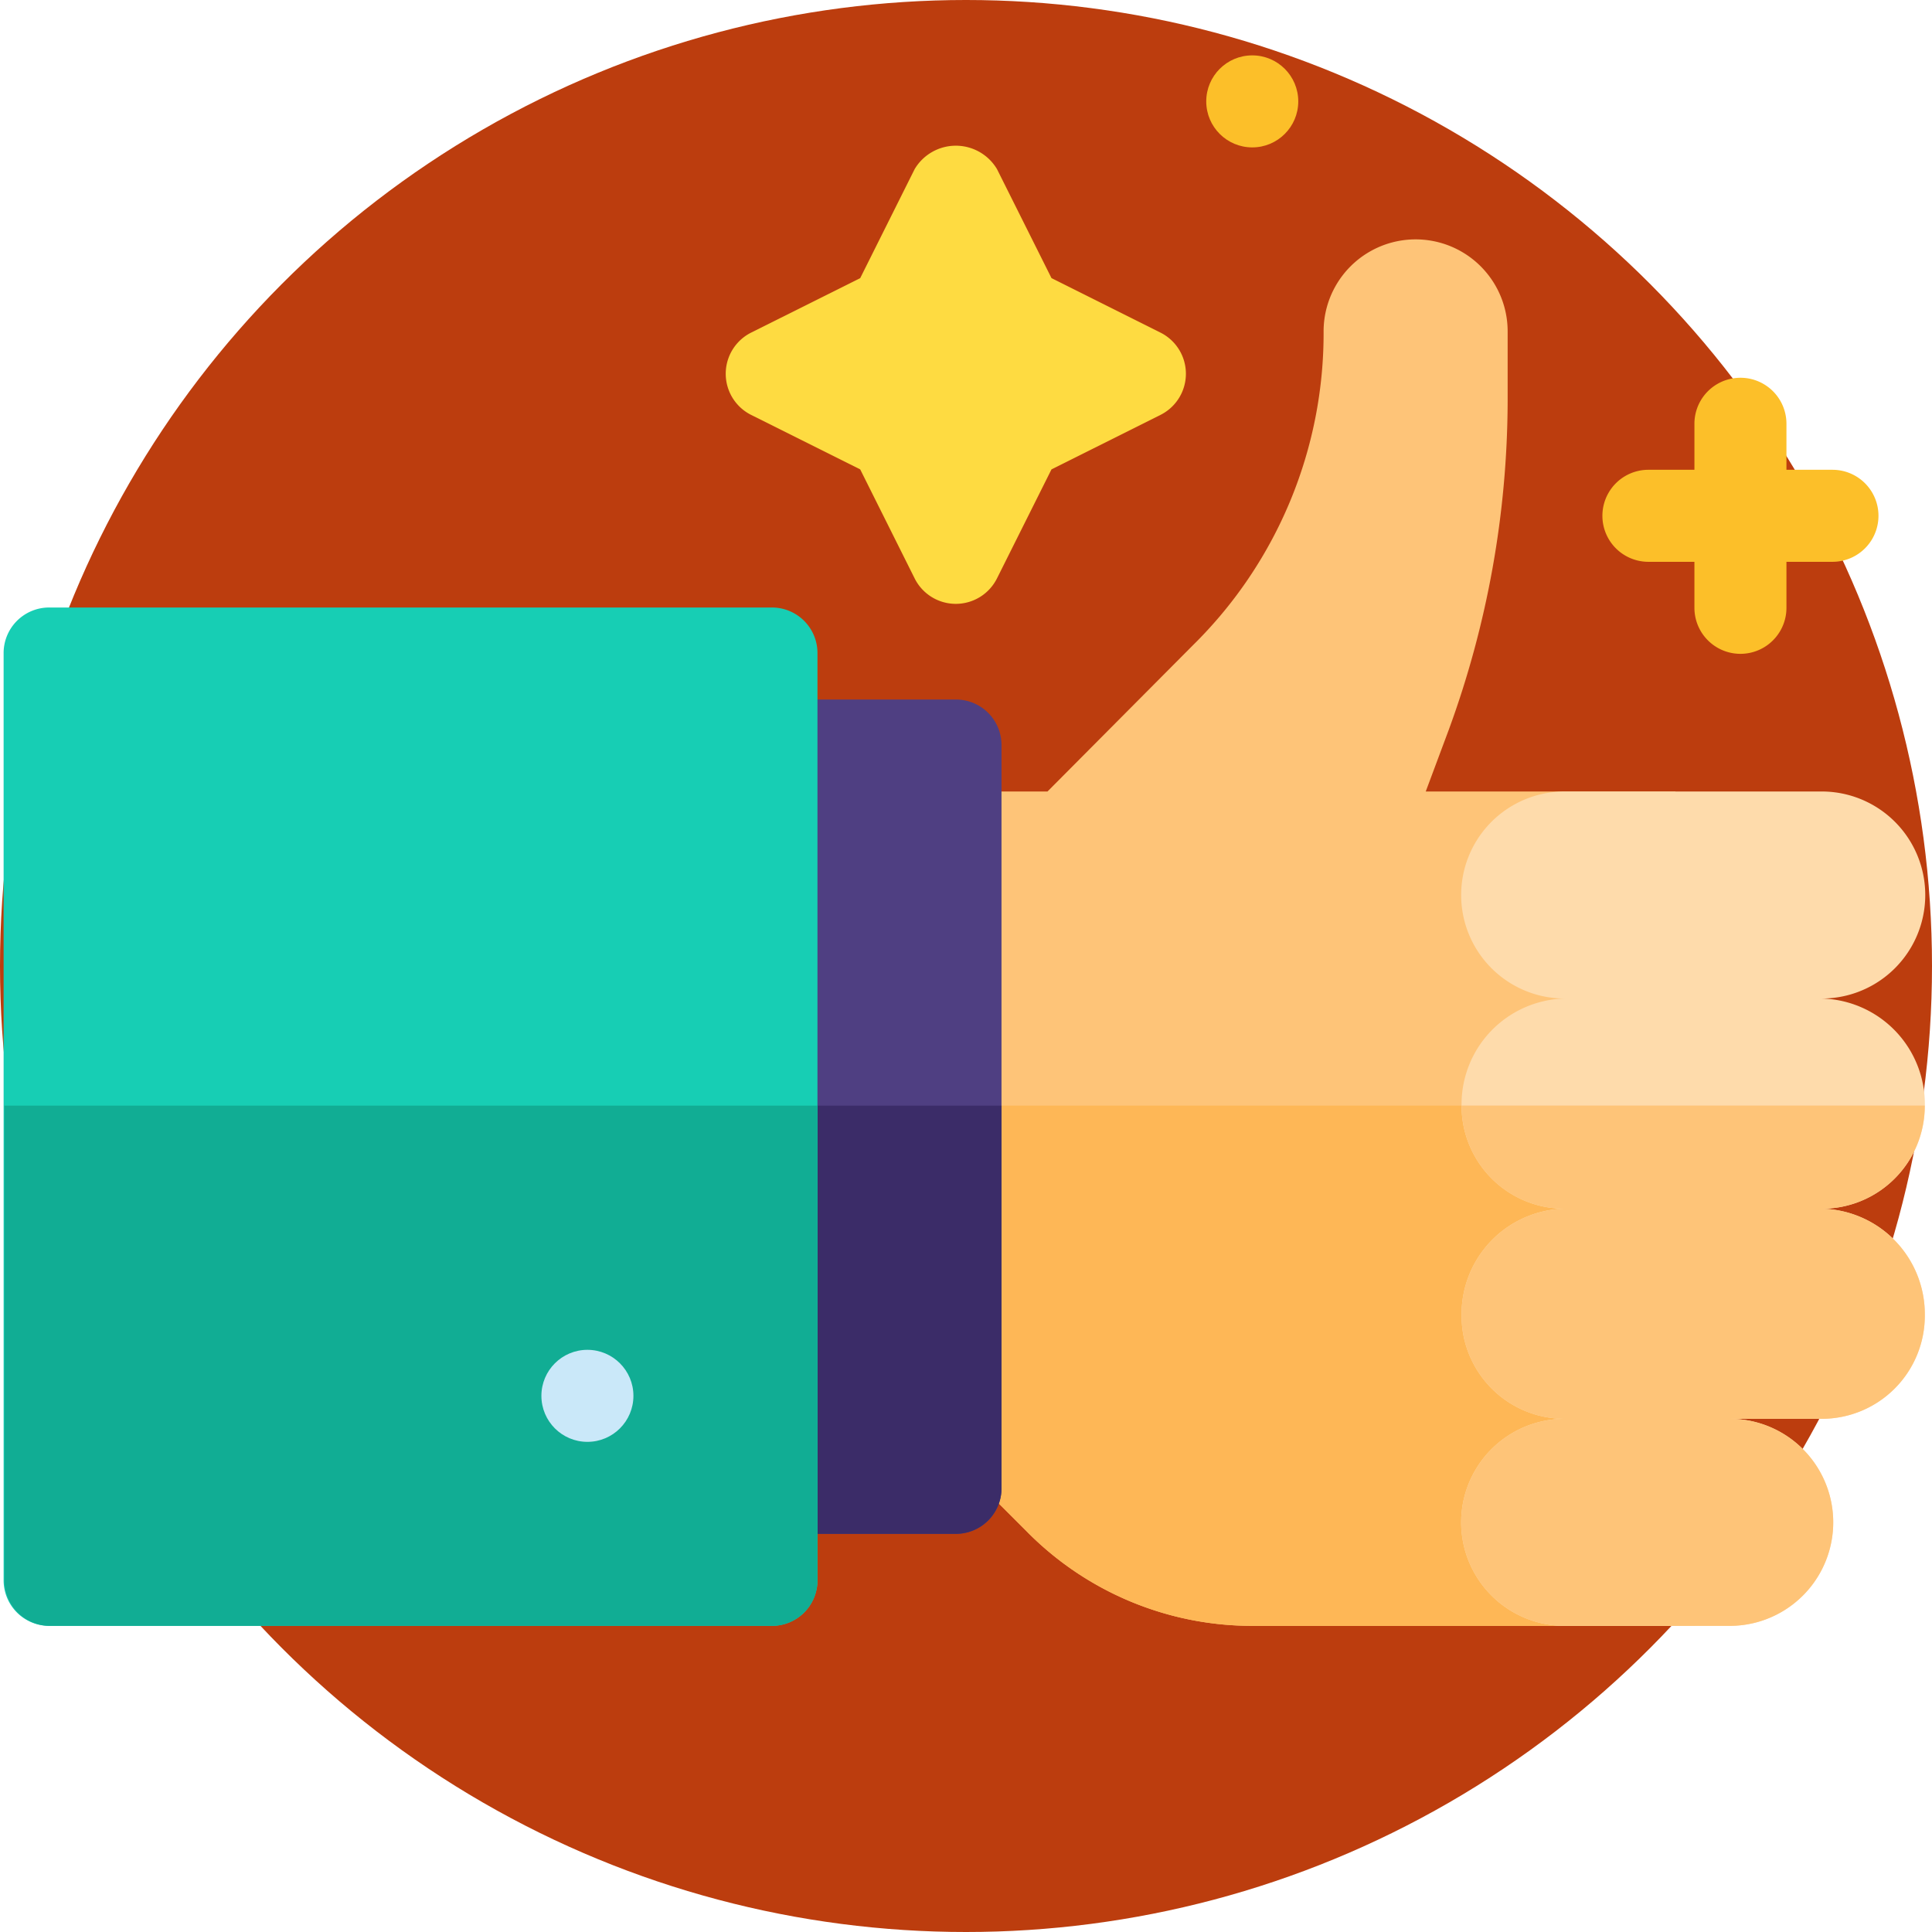 <svg xmlns="http://www.w3.org/2000/svg" width="163" height="163" viewBox="0 0 163 163">
  <g id="Group_1761" data-name="Group 1761" transform="translate(-186 -3265)">
    <circle id="Ellipse_3" data-name="Ellipse 3" cx="81.5" cy="81.5" r="81.5" transform="translate(186 3265)" fill="#bc3d0e"/>
    <g id="like_2_" data-name="like (2)" transform="translate(186.303 3269.672)">
      <circle id="Ellipse_1" data-name="Ellipse 1" cx="3.882" cy="3.882" r="3.882" transform="translate(101.466 0)" fill="#fcbf29"/>
      <path id="Path_37" data-name="Path 37" d="M140.7,38.645h0A3.879,3.879,0,0,1,137.23,36.5l-4.595-9.2-9.2-4.595a3.883,3.883,0,0,1,0-6.945l9.2-4.595,4.595-9.2a4.042,4.042,0,0,1,6.945,0l4.6,9.2,9.193,4.595a3.883,3.883,0,0,1,0,6.945L148.773,27.3l-4.6,9.2A3.883,3.883,0,0,1,140.7,38.645Z" transform="translate(-60.364 7.629)" fill="#fedb41"/>
      <path id="Path_38" data-name="Path 38" d="M441.173,98.361h-3.882V94.479a3.882,3.882,0,1,0-7.764,0v3.882h-3.882a3.882,3.882,0,1,0,0,7.764h3.882v3.882a3.882,3.882,0,1,0,7.764,0v-3.882h3.882a3.882,3.882,0,1,0,0-7.764Z" transform="translate(-286.874 -63.398)" fill="#fcbf29"/>
      <path id="Path_39" data-name="Path 39" d="M247.357,177.612H210.143a26.709,26.709,0,0,1-19.176-8l-8.7-8.7a3.64,3.64,0,0,1-1.165-2.717V111.1a3.844,3.844,0,0,1,3.882-3.882h7.764L205.02,94.877A36.923,36.923,0,0,0,216.044,68.4a7.764,7.764,0,1,1,15.528,0v5.9a81.23,81.23,0,0,1-4.969,27.716l-1.941,5.2h21.065l.621,26.5Z" transform="translate(-104.677 -45.112)" fill="#fec478"/>
      <path id="Path_40" data-name="Path 40" d="M247.357,386.531H210.143a26.709,26.709,0,0,1-19.176-8l-8.7-8.7a3.64,3.64,0,0,1-1.165-2.717V342.64h65.241Z" transform="translate(-104.677 -254.031)" fill="#feb756"/>
      <path id="Path_41" data-name="Path 41" d="M391.234,275.581a8.9,8.9,0,0,1,8.7,8.954,8.7,8.7,0,0,1-8.7,8.773H383.47a8.734,8.734,0,0,1,0,17.468H369.547a8.734,8.734,0,0,1,0-17.468,8.7,8.7,0,0,1-8.7-8.773,8.9,8.9,0,0,1,8.7-8.954,8.681,8.681,0,0,1-8.7-8.7,8.923,8.923,0,0,1,8.7-9.032,8.734,8.734,0,0,1,0-17.468h21.687a8.734,8.734,0,0,1,0,17.468,8.923,8.923,0,0,1,8.7,9.032A8.681,8.681,0,0,1,391.234,275.581Z" transform="translate(-237.84 -178.276)" fill="#fedbab"/>
      <path id="Path_42" data-name="Path 42" d="M399.929,360.29a8.7,8.7,0,0,1-8.7,8.773H383.47a8.734,8.734,0,0,1,0,17.468H369.547a8.734,8.734,0,0,1,0-17.468,8.7,8.7,0,0,1-8.7-8.773,8.9,8.9,0,0,1,8.7-8.954,8.681,8.681,0,0,1-8.7-8.7h39.077a8.681,8.681,0,0,1-8.7,8.7A8.9,8.9,0,0,1,399.929,360.29Z" transform="translate(-237.84 -254.031)" fill="#fec478"/>
      <path id="Path_43" data-name="Path 43" d="M140.6,210.428H125.073a3.844,3.844,0,0,0-3.882,3.882v62.627a3.844,3.844,0,0,0,3.882,3.882H140.6a3.844,3.844,0,0,0,3.882-3.882V214.31A3.844,3.844,0,0,0,140.6,210.428Z" transform="translate(-60.289 -156.082)" fill="#4f3f82"/>
      <path id="Path_44" data-name="Path 44" d="M121.191,342.64h23.291v32.245a3.844,3.844,0,0,1-3.882,3.882H125.073a3.844,3.844,0,0,1-3.882-3.882Z" transform="translate(-60.289 -254.031)" fill="#3b2c68"/>
      <path id="Path_45" data-name="Path 45" d="M34.859,180.47h-60.9a3.844,3.844,0,0,0-3.882,3.882v78.154a3.844,3.844,0,0,0,3.882,3.882h60.9a3.844,3.844,0,0,0,3.882-3.882V184.352A3.844,3.844,0,0,0,34.859,180.47Z" transform="translate(29.925 -133.888)" fill="#17ceb4"/>
      <path id="Path_46" data-name="Path 46" d="M-29.856,342.64h68.6v40.009a3.844,3.844,0,0,1-3.882,3.882H-25.974a3.844,3.844,0,0,1-3.882-3.882Z" transform="translate(29.924 -254.031)" fill="#11ad94"/>
      <circle id="Ellipse_2" data-name="Ellipse 2" cx="3.882" cy="3.882" r="3.882" transform="translate(45.374 109.211)" fill="#cae8f9"/>
    </g>
  </g>
</svg>
